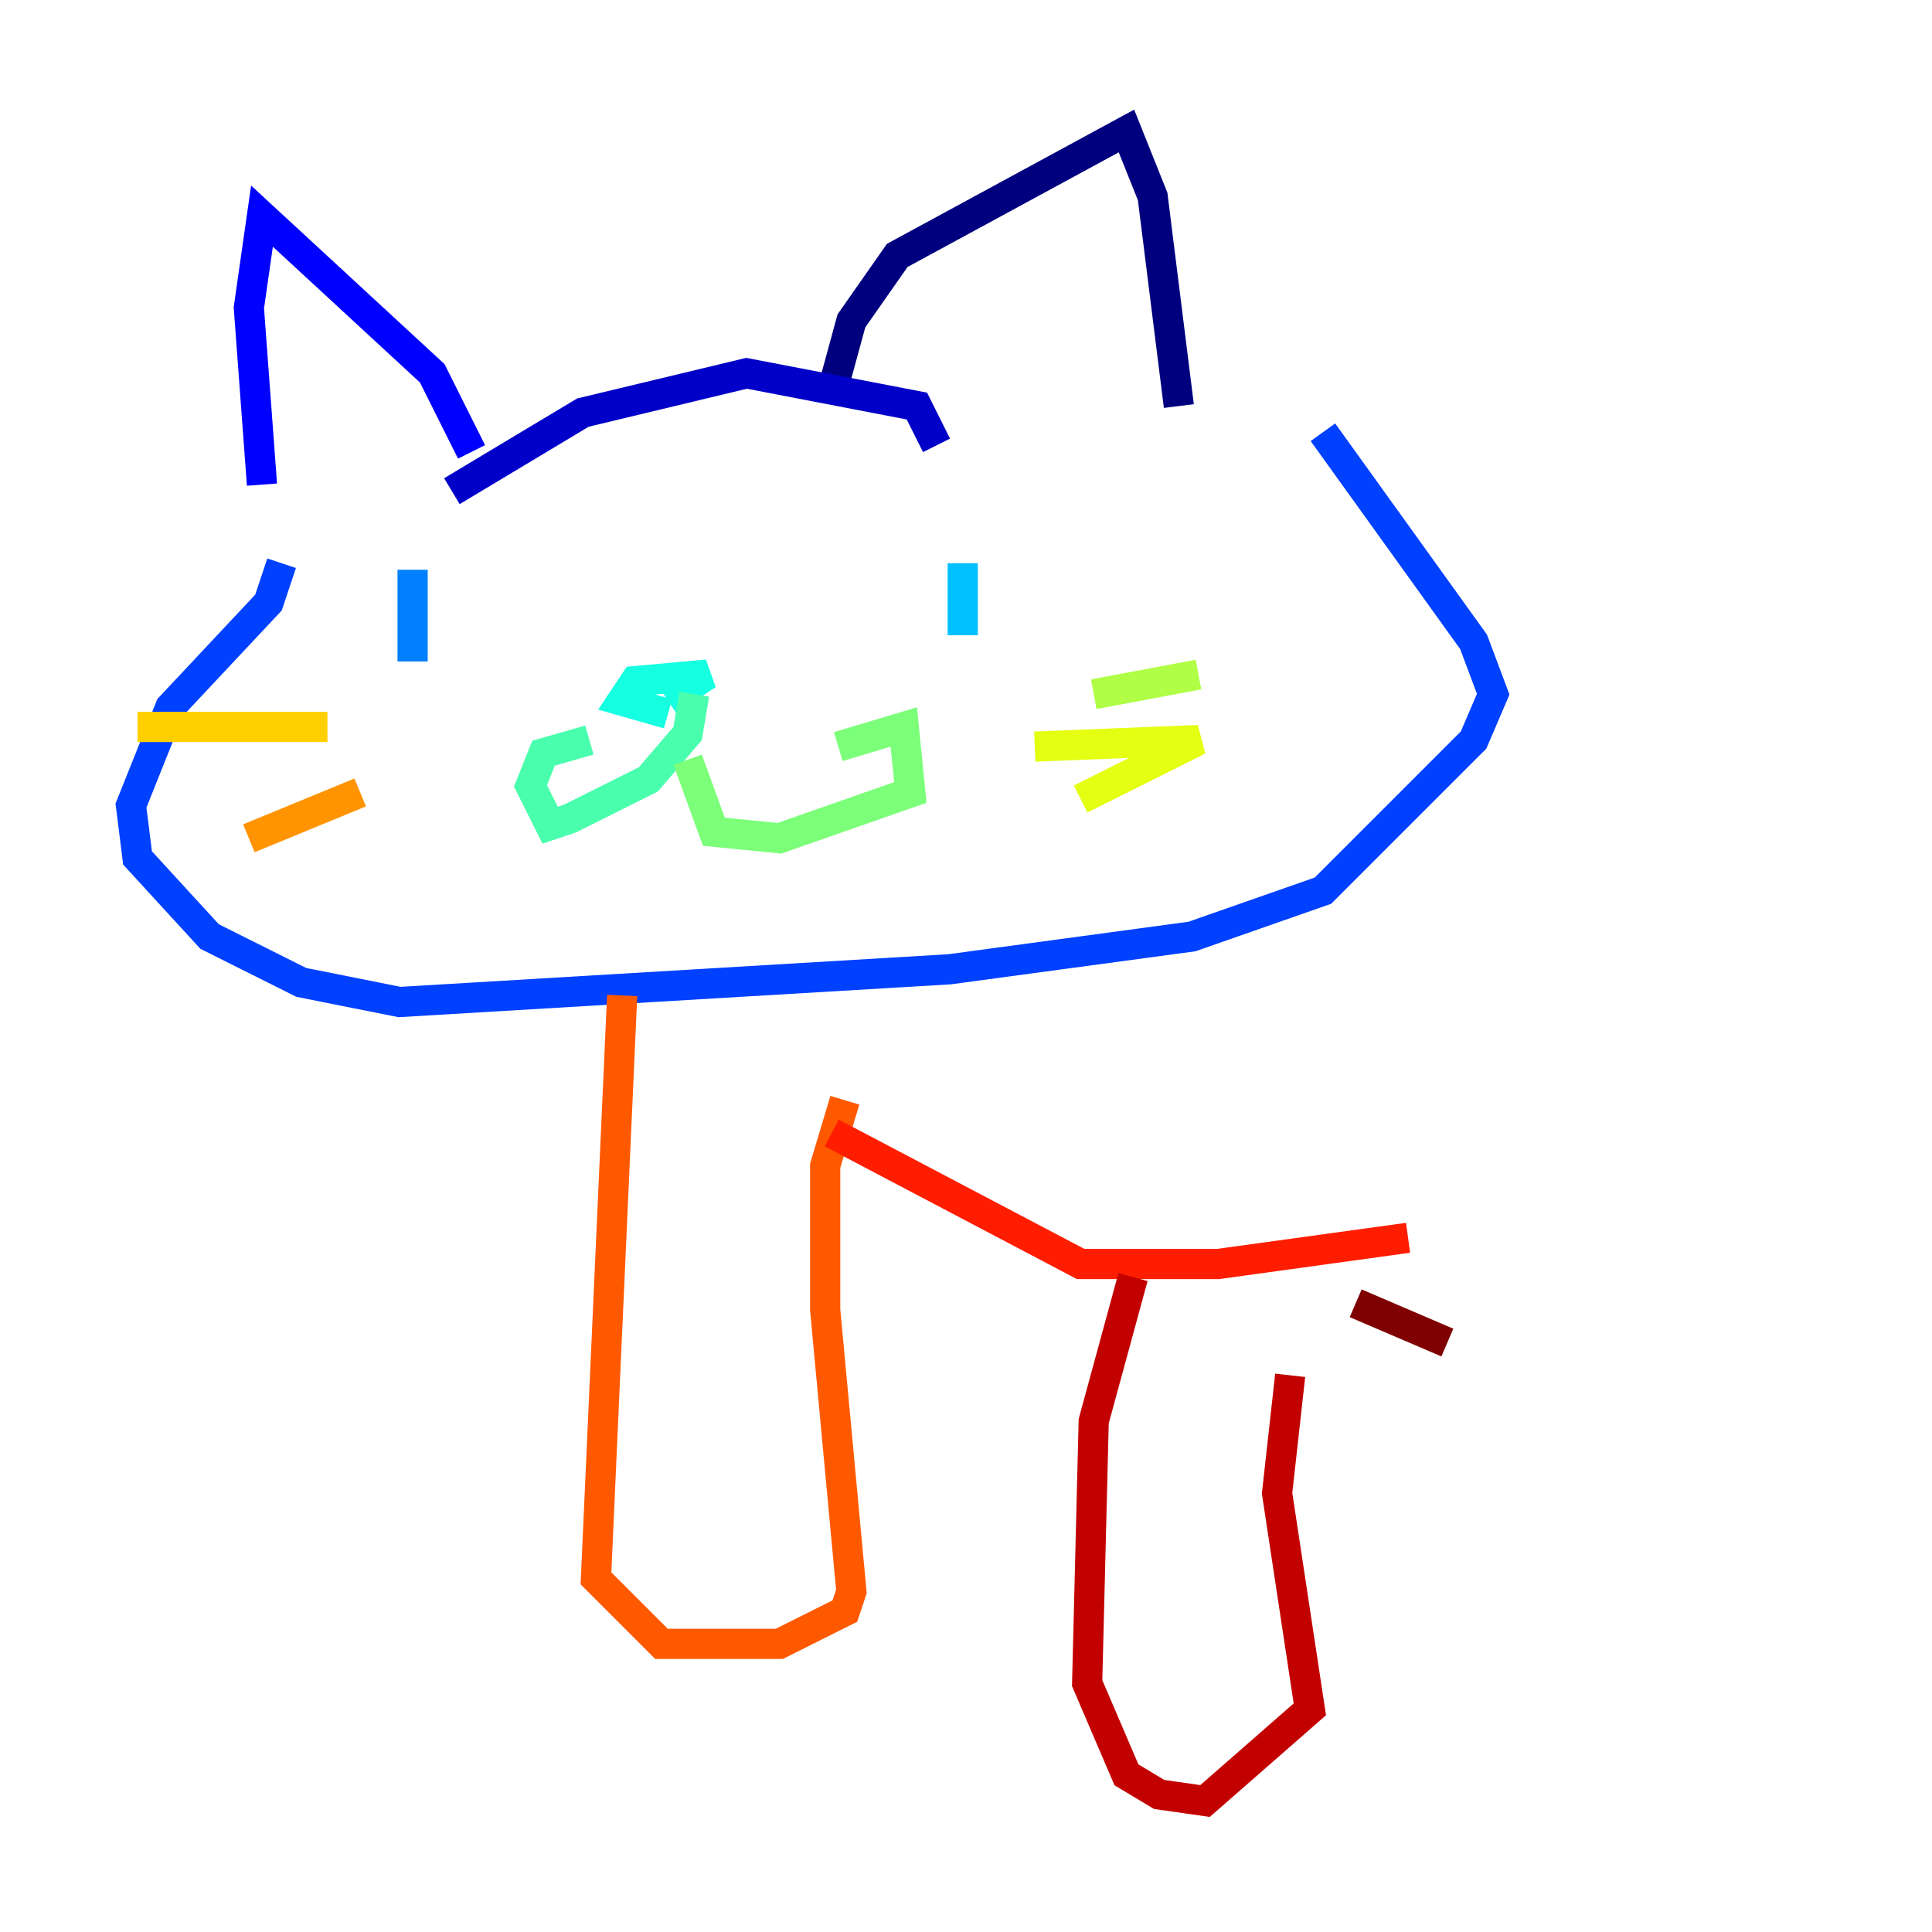 <?xml version="1.0" encoding="utf-8" ?>
<svg baseProfile="tiny" height="128" version="1.2" viewBox="0,0,128,128" width="128" xmlns="http://www.w3.org/2000/svg" xmlns:ev="http://www.w3.org/2001/xml-events" xmlns:xlink="http://www.w3.org/1999/xlink"><defs /><polyline fill="none" points="55.105,26.034 56.407,21.261 59.444,16.922 74.63,8.678 76.366,13.017 78.102,26.902" stroke="#00007f" stroke-width="2" /><polyline fill="none" points="62.047,29.505 60.746,26.902 49.464,24.732 38.617,27.336 29.939,32.542" stroke="#0000c8" stroke-width="2" /><polyline fill="none" points="31.241,29.939 28.637,24.732 17.356,14.319 16.488,20.393 17.356,32.108" stroke="#0000ff" stroke-width="2" /><polyline fill="none" points="18.658,37.315 17.79,39.919 11.281,46.861 8.678,53.37 9.112,56.841 13.885,62.047 19.959,65.085 26.468,66.386 62.915,64.217 78.969,62.047 87.647,59.01 97.627,49.031 98.929,45.993 97.627,42.522 87.647,28.637" stroke="#0040ff" stroke-width="2" /><polyline fill="none" points="27.336,37.749 27.336,43.824" stroke="#0080ff" stroke-width="2" /><polyline fill="none" points="63.783,37.315 63.783,42.088" stroke="#00c0ff" stroke-width="2" /><polyline fill="none" points="44.258,47.295 41.22,46.427 42.088,45.125 46.861,44.691 44.258,46.427" stroke="#15ffe1" stroke-width="2" /><polyline fill="none" points="45.993,45.993 45.559,48.597 42.956,51.634 37.749,54.237 36.447,54.671 35.146,52.068 36.014,49.898 39.051,49.031" stroke="#49ffad" stroke-width="2" /><polyline fill="none" points="45.559,50.332 47.295,55.105 51.634,55.539 60.312,52.502 59.878,48.163 55.539,49.464" stroke="#7cff79" stroke-width="2" /><polyline fill="none" points="72.461,45.993 79.403,44.691" stroke="#b0ff46" stroke-width="2" /><polyline fill="none" points="68.556,49.464 79.403,49.031 71.593,52.936" stroke="#e4ff12" stroke-width="2" /><polyline fill="none" points="21.695,48.163 9.112,48.163" stroke="#ffcf00" stroke-width="2" /><polyline fill="none" points="23.864,52.502 16.488,55.539" stroke="#ff9400" stroke-width="2" /><polyline fill="none" points="41.22,65.953 39.485,104.57 43.824,108.909 51.634,108.909 55.973,106.739 56.407,105.437 54.671,86.78 54.671,77.234 55.973,72.895" stroke="#ff5900" stroke-width="2" /><polyline fill="none" points="55.105,75.064 71.593,83.742 80.705,83.742 93.288,82.007" stroke="#ff1d00" stroke-width="2" /><polyline fill="none" points="75.064,84.61 72.461,94.156 72.027,111.512 74.63,117.586 76.8,118.888 79.837,119.322 86.78,113.248 84.61,98.929 85.478,91.119" stroke="#c30000" stroke-width="2" /><polyline fill="none" points="89.817,86.346 95.891,88.949" stroke="#7f0000" stroke-width="2" /></svg>